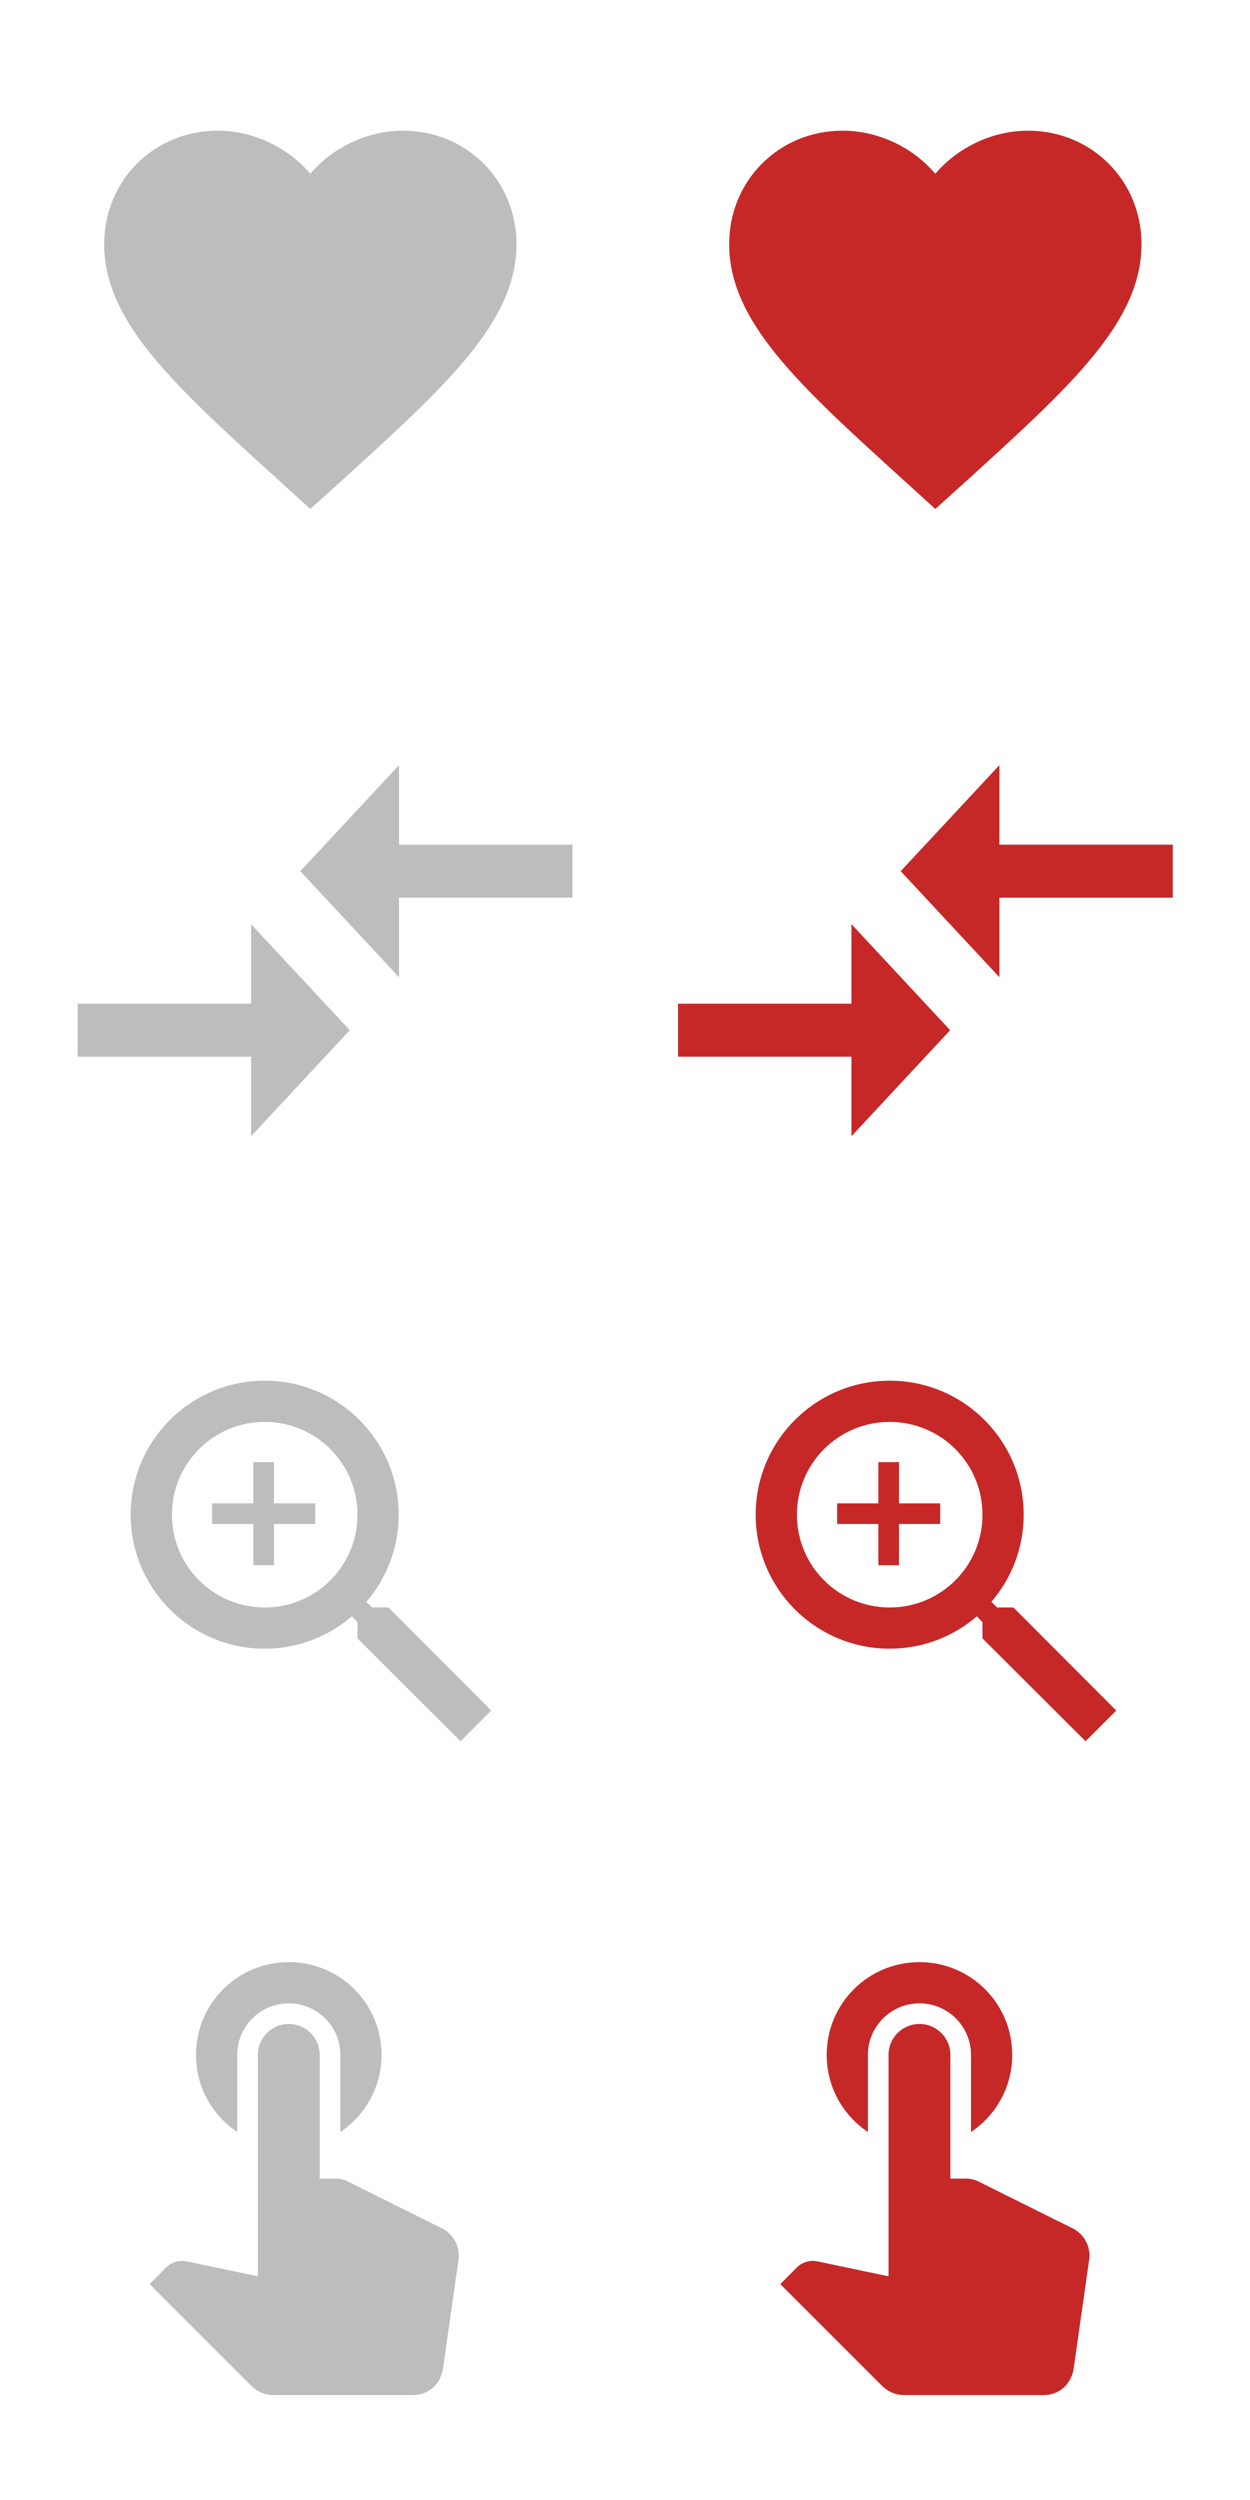 <svg width="66" height="132" viewBox="0 0 66 132" version="1.1" xmlns="http://www.w3.org/2000/svg" xmlns:xlink="http://www.w3.org/1999/xlink">
<title>&#208;&#161;&#208;&#191;&#209;&#128;&#208;&#176;&#208;&#185;&#209;&#130; &#208;&#184;&#208;&#186;&#208;&#190;&#208;&#189;&#208;&#190;&#208;&#186;3</title>
<desc>Created using Figma</desc>
<g id="Canvas" transform="translate(25072 18558)">
<g id="&#208;&#161;&#208;&#191;&#209;&#128;&#208;&#176;&#208;&#185;&#209;&#130; &#208;&#184;&#208;&#186;&#208;&#190;&#208;&#189;&#208;&#190;&#208;&#186;3">
<g id="ic_shopping_cart">
<g id="Icon 24px">
<g id="Shape">
<use xlink:href="#path0_fill" transform="translate(-25064.1 -18454.4)" fill="#BDBDBD"/>
</g>
</g>
</g>
<g id="ic_shopping_cart">
<g id="Shape">
<use xlink:href="#path0_fill" transform="translate(-25030.8 -18454.4)" fill="#C62828"/>
</g>
</g>
<g id="ic_person">
<g id="Shape">
<use xlink:href="#path1_fill" transform="translate(-25065.1 -18485.1)" fill="#BDBDBD"/>
</g>
<g id="Shape">
<use xlink:href="#path2_fill" transform="translate(-25060.8 -18480.8)" fill="#BDBDBD"/>
</g>
</g>
<g id="ic_person">
<g id="Shape">
<use xlink:href="#path1_fill" transform="translate(-25032.1 -18485.1)" fill="#C62828"/>
</g>
<g id="Shape">
<use xlink:href="#path2_fill" transform="translate(-25027.8 -18480.8)" fill="#C62828"/>
</g>
</g>
<g id="ic_compare_arrows2">
<g id="Icon 24px">
<g id="Shape">
<use xlink:href="#path3_fill" transform="translate(-25067.9 -18517.6)" fill="#BDBDBD"/>
</g>
</g>
</g>
<g id="ic_compare_arrows2">
<g id="Shape">
<use xlink:href="#path4_fill" transform="translate(-25036.2 -18517.6)" fill="#C62828"/>
</g>
</g>
<g id="Shape">
<use xlink:href="#path5_fill" transform="translate(-25066.5 -18551.1)" fill="#BDBDBD"/>
</g>
<g id="Shape">
<use xlink:href="#path6_fill" transform="translate(-25033.5 -18551.1)" fill="#C62828"/>
</g>
</g>
</g>
<defs>
<path id="path0_fill" fill-rule="evenodd" d="M 4.626 8.97L 4.626 4.898C 4.626 3.396 5.845 2.177 7.348 2.177C 8.85 2.177 10.069 3.396 10.069 4.898L 10.069 8.97C 11.386 8.088 12.246 6.597 12.246 4.898C 12.246 2.188 10.058 0 7.348 0C 4.637 0 2.449 2.188 2.449 4.898C 2.449 6.597 3.309 8.088 4.626 8.97L 4.626 8.97ZM 15.338 14.009L 10.396 11.549C 10.21 11.473 10.015 11.43 9.808 11.43L 8.98 11.43L 8.98 4.898C 8.98 3.995 8.251 3.266 7.348 3.266C 6.444 3.266 5.715 3.995 5.715 4.898L 5.715 16.589L 1.981 15.806C 1.894 15.795 1.818 15.773 1.72 15.773C 1.382 15.773 1.078 15.915 0.86 16.132L 0 17.003L 5.377 22.38C 5.671 22.674 6.085 22.859 6.531 22.859L 13.922 22.859C 14.739 22.859 15.37 22.261 15.49 21.466L 16.306 15.729C 16.317 15.653 16.328 15.577 16.328 15.512C 16.328 14.837 15.915 14.249 15.338 14.009L 15.338 14.009Z"/>
<path id="path1_fill" fill-rule="evenodd" d="M 13.607 11.974L 12.747 11.974L 12.442 11.68C 13.509 10.439 14.151 8.828 14.151 7.076C 14.151 3.168 10.983 0 7.076 0C 3.168 0 0 3.168 0 7.076C 0 10.983 3.168 14.151 7.076 14.151C 8.828 14.151 10.439 13.509 11.68 12.442L 11.974 12.747L 11.974 13.607L 17.417 19.039L 19.039 17.417L 13.607 11.974L 13.607 11.974ZM 7.076 11.975C 4.366 11.975 2.178 9.787 2.178 7.076C 2.178 4.366 4.366 2.178 7.076 2.178C 9.787 2.178 11.975 4.366 11.975 7.076C 11.975 9.787 9.787 11.975 7.076 11.975L 7.076 11.975Z"/>
<path id="path2_fill" fill-rule="evenodd" d="M 5.443 3.266L 3.266 3.266L 3.266 5.443L 2.177 5.443L 2.177 3.266L 0 3.266L 0 2.177L 2.177 2.177L 2.177 0L 3.266 0L 3.266 2.177L 5.443 2.177L 5.443 3.266L 5.443 3.266Z"/>
<path id="path3_fill" fill-rule="evenodd" d="M 9.157 12.595L 0 12.595L 0 15.394L 9.157 15.394L 9.157 19.593L 14.368 13.995L 9.157 8.396L 9.157 12.595L 9.157 12.595ZM 16.968 11.197L 16.968 6.998L 26.124 6.998L 26.124 4.199L 16.968 4.199L 16.968 0L 11.756 5.598L 16.968 11.197L 16.968 11.197Z"/>
<path id="path4_fill" fill-rule="evenodd" d="M 9.157 12.595L 0 12.595L 0 15.394L 9.157 15.394L 9.157 19.593L 14.368 13.995L 9.157 8.396L 9.157 12.595L 9.157 12.595ZM 16.968 11.197L 16.968 6.998L 26.124 6.998L 26.124 4.199L 16.968 4.199L 16.968 0L 11.756 5.598L 16.968 11.197L 16.968 11.197Z"/>
<path id="path5_fill" fill-rule="evenodd" d="M 10.885 19.975L 9.307 18.538C 3.701 13.454 0 10.102 0 5.987C 0 2.634 2.634 0 5.987 0C 7.881 0 9.699 0.882 10.885 2.275C 12.072 0.882 13.89 0 15.784 0C 19.137 0 21.771 2.634 21.771 5.987C 21.771 10.102 18.07 13.454 12.464 18.549L 10.885 19.975L 10.885 19.975Z"/>
<path id="path6_fill" fill-rule="evenodd" d="M 10.885 19.975L 9.307 18.538C 3.701 13.454 0 10.102 0 5.987C 0 2.634 2.634 0 5.987 0C 7.881 0 9.699 0.882 10.885 2.275C 12.072 0.882 13.89 0 15.784 0C 19.137 0 21.771 2.634 21.771 5.987C 21.771 10.102 18.07 13.454 12.464 18.549L 10.885 19.975L 10.885 19.975Z"/>
</defs>
</svg>
